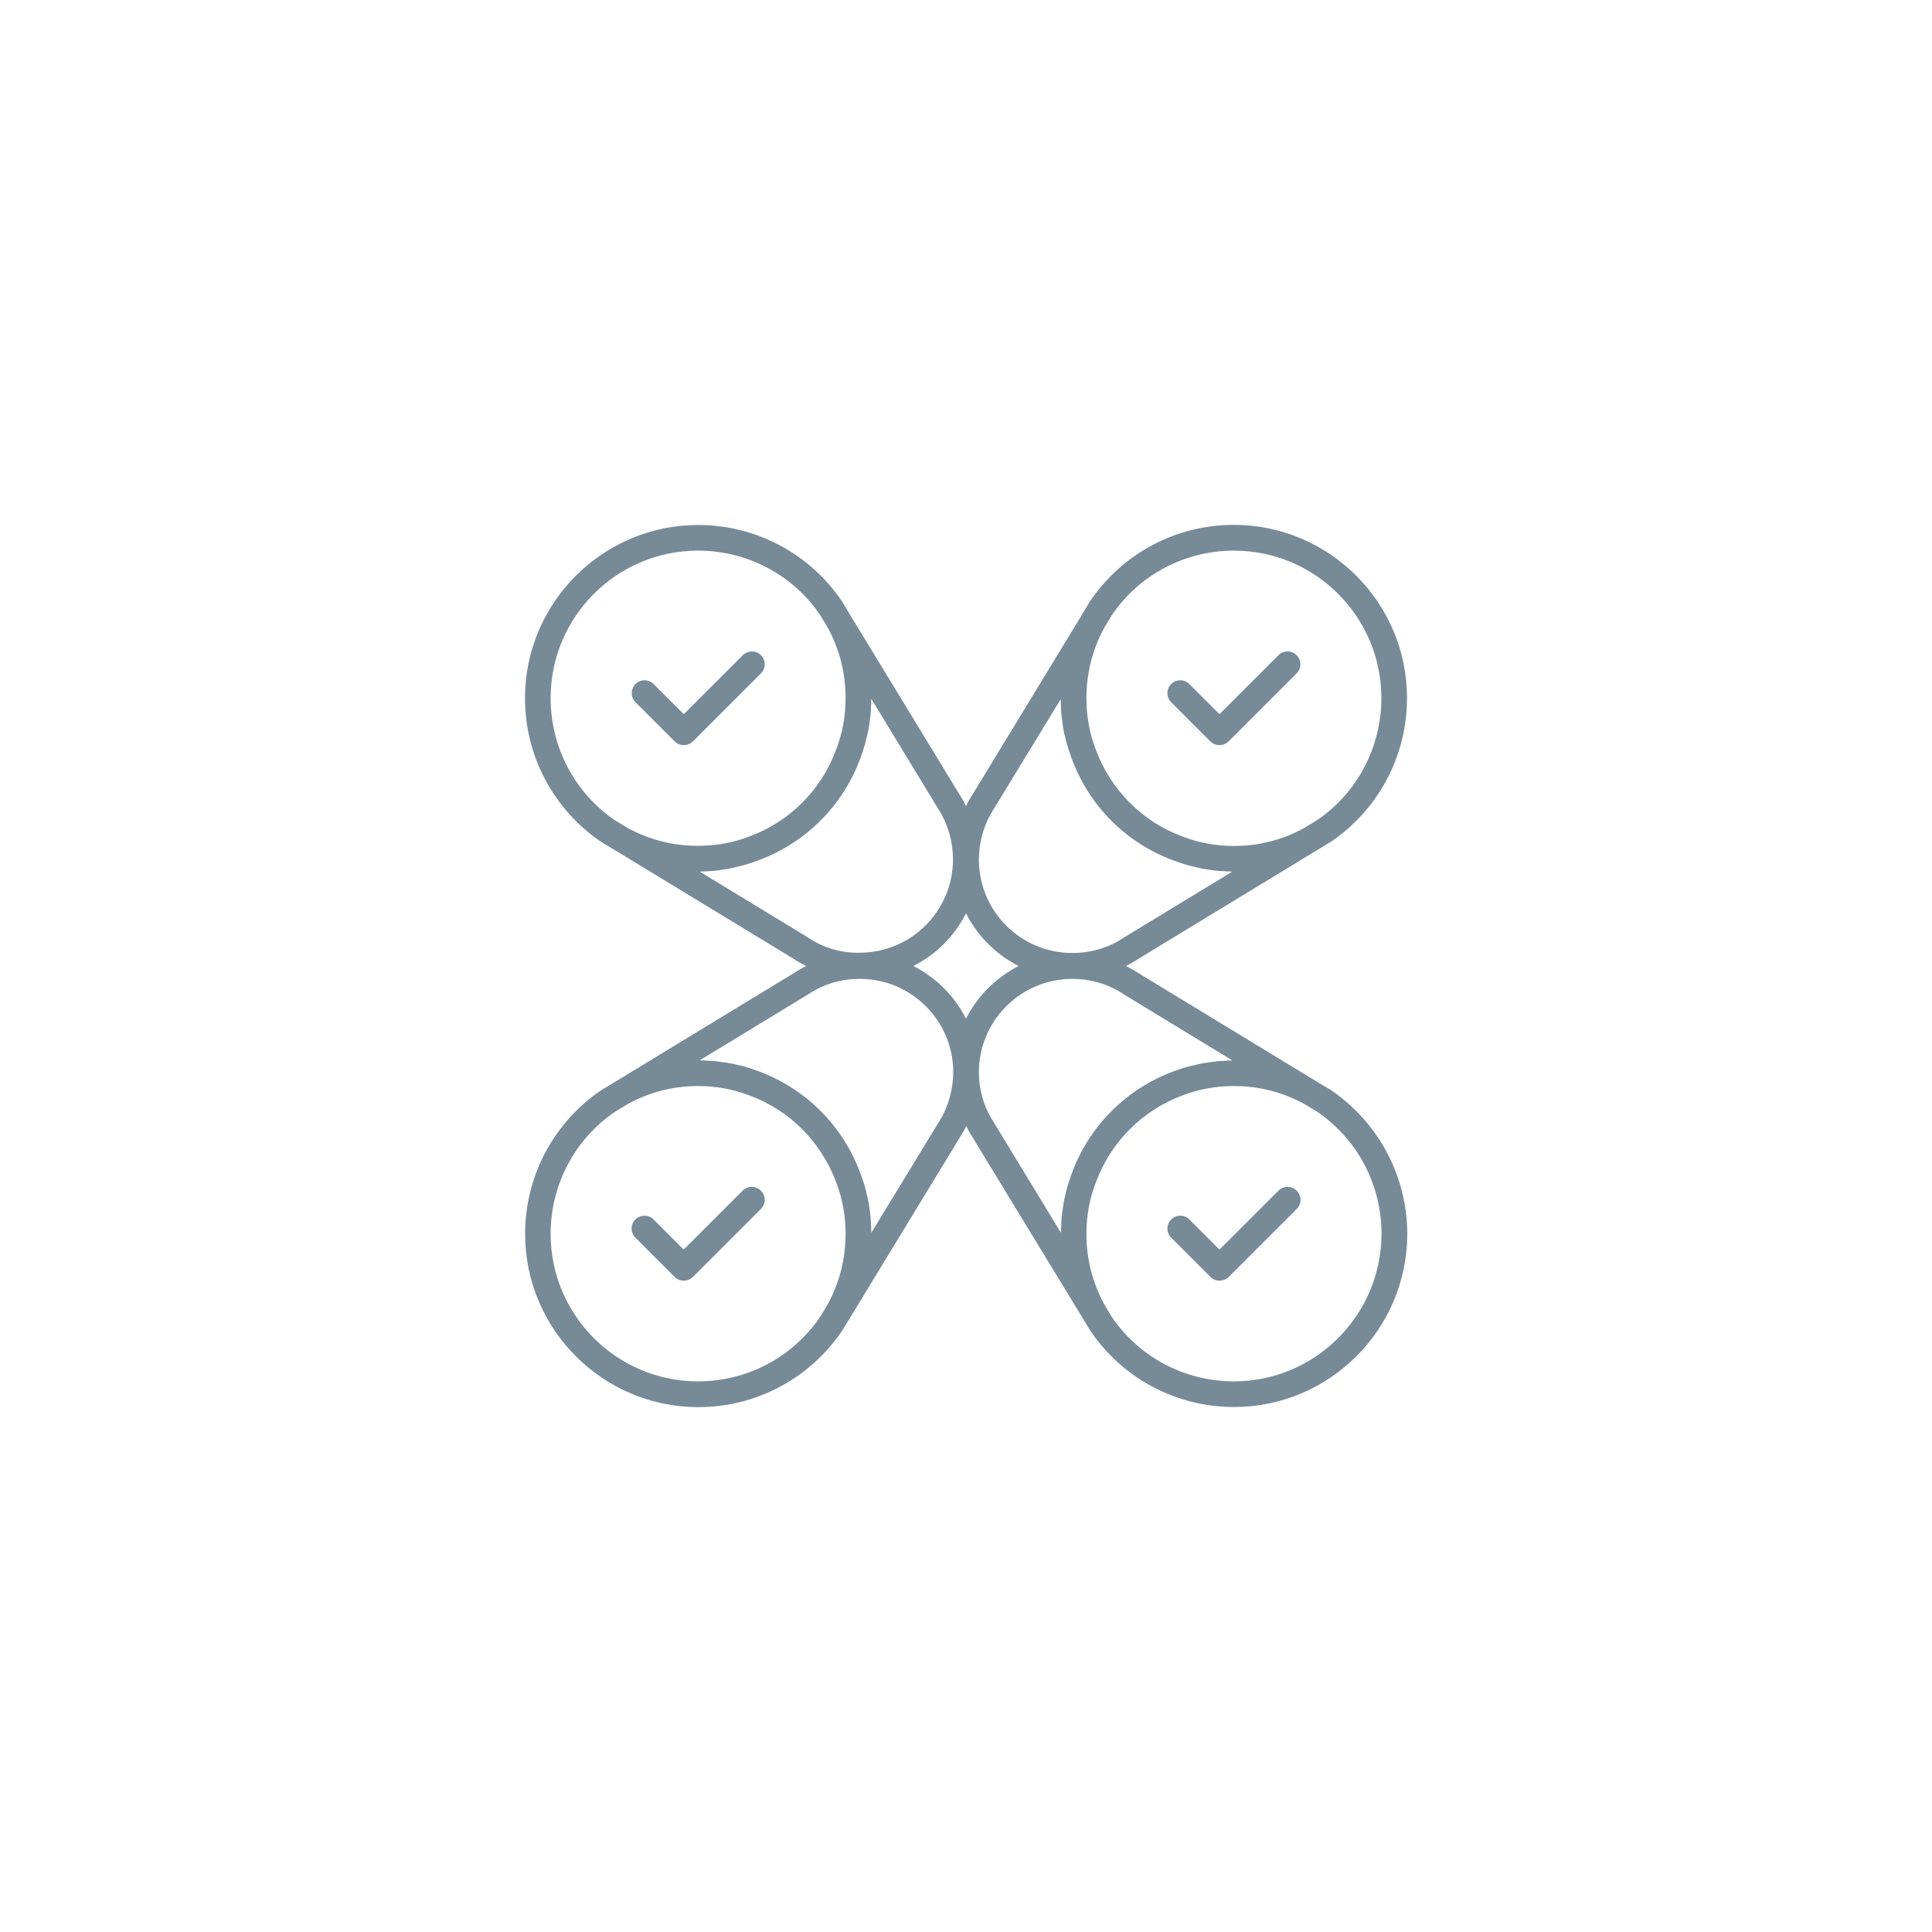 <?xml version="1.0" encoding="utf-8"?>
<!-- Generator: Adobe Illustrator 27.1.1, SVG Export Plug-In . SVG Version: 6.00 Build 0)  -->
<svg version="1.1" id="Layer_1" xmlns="http://www.w3.org/2000/svg" xmlns:xlink="http://www.w3.org/1999/xlink" x="0px" y="0px"
	 viewBox="0 0 150 150" style="enable-background:new 0 0 150 150;" xml:space="preserve">
<g>
	<path style="fill:#778A97;" d="M52.38,57.56c0.2,0.2,0.45,0.29,0.71,0.29s0.51-0.1,0.71-0.29l5.28-5.28c0.39-0.39,0.39-1.02,0-1.41
		s-1.02-0.39-1.41,0l-4.58,4.58l-2.34-2.34c-0.39-0.39-1.02-0.39-1.41,0s-0.39,1.02,0,1.41L52.38,57.56z"/>
	<path style="fill:#778A97;" d="M93.97,57.56c0.2,0.2,0.45,0.29,0.71,0.29s0.51-0.1,0.71-0.29l5.28-5.28c0.39-0.39,0.39-1.02,0-1.41
		s-1.02-0.39-1.41,0l-4.58,4.58l-2.34-2.34c-0.39-0.39-1.02-0.39-1.41,0s-0.39,1.02,0,1.41L93.97,57.56z"/>
	<path style="fill:#778A97;" d="M57.66,92.44l-4.58,4.58l-2.34-2.34c-0.39-0.39-1.02-0.39-1.41,0s-0.39,1.02,0,1.41l3.05,3.05
		c0.2,0.2,0.45,0.29,0.71,0.29s0.51-0.1,0.71-0.29l5.28-5.28c0.39-0.39,0.39-1.02,0-1.41S58.05,92.05,57.66,92.44z"/>
	<path style="fill:#778A97;" d="M103.3,84.61l-1.09-0.65c0,0,0,0,0,0l-13.83-8.41c-0.31-0.21-0.63-0.38-0.96-0.55
		c0.33-0.17,0.66-0.35,0.97-0.56l13.81-8.4l0,0l1.14-0.69c3.7-2.51,5.9-6.68,5.9-11.15c0-7.42-6.04-13.45-13.45-13.45
		c-4.49,0-8.67,2.22-11.2,5.99l-0.6,1c0,0,0,0,0,0.01l-8.82,14.49c-0.07,0.12-0.11,0.24-0.17,0.36c-0.07-0.13-0.12-0.27-0.19-0.4
		l-8.8-14.45c0,0,0,0,0,0l-0.63-1.05c-2.51-3.72-6.68-5.94-11.17-5.94c-7.42,0-13.45,6.04-13.45,13.45c0,4.48,2.21,8.65,5.95,11.18
		l1.09,0.65c0,0,0,0,0,0l13.83,8.41c0.31,0.21,0.63,0.38,0.96,0.55c-0.33,0.17-0.66,0.35-0.97,0.56l-13.81,8.4l0,0l-1.14,0.69
		c-3.7,2.51-5.9,6.68-5.9,11.15c0,7.42,6.04,13.45,13.45,13.45c4.49,0,8.67-2.22,11.2-5.99l0.6-0.99c0,0,0.01-0.01,0.01-0.01
		l8.82-14.49c0.06-0.12,0.11-0.24,0.17-0.36c0.07,0.13,0.12,0.27,0.19,0.4l8.8,14.45c0,0,0,0,0,0l0.63,1.04
		c2.51,3.72,6.68,5.94,11.17,5.94c7.42,0,13.45-6.04,13.45-13.45C109.25,91.32,107.04,87.15,103.3,84.61z M95.8,42.75
		c6.32,0,11.45,5.14,11.45,11.45c0,3.81-1.88,7.36-4.98,9.47l-1.06,0.64c-1.67,0.91-3.49,1.37-5.41,1.37
		c-1.38,0-2.72-0.24-3.98-0.73c-3.13-1.15-5.59-3.62-6.75-6.77c-0.48-1.25-0.72-2.59-0.72-3.97c0-1.93,0.46-3.77,1.38-5.46
		l0.56-0.94C88.42,44.64,91.98,42.75,95.8,42.75z M76.9,63.23l5.45-8.94c0,0.22,0.02,0.44,0.03,0.66c0.01,0.16,0.01,0.33,0.02,0.49
		c0.02,0.23,0.06,0.45,0.09,0.68c0.02,0.17,0.04,0.33,0.07,0.5c0.04,0.23,0.1,0.46,0.16,0.68c0.04,0.15,0.06,0.31,0.11,0.46
		c0.11,0.38,0.23,0.74,0.37,1.11c1.35,3.7,4.24,6.59,7.92,7.94c0.36,0.14,0.74,0.26,1.11,0.37c0.14,0.04,0.28,0.06,0.42,0.1
		c0.24,0.06,0.48,0.12,0.72,0.17c0.16,0.03,0.32,0.04,0.48,0.07c0.23,0.03,0.46,0.07,0.69,0.09c0.17,0.02,0.34,0.02,0.51,0.03
		c0.21,0.01,0.42,0.03,0.63,0.03l-8.32,5.06c-0.01,0.01-0.08,0.05-0.1,0.06c-1.17,0.79-2.55,1.2-4.01,1.2c-4,0-7.25-3.25-7.25-7.25
		C76,65.51,76.32,64.28,76.9,63.23z M79.09,75c-1.76,0.89-3.2,2.33-4.09,4.09c-0.89-1.76-2.33-3.2-4.09-4.09
		c1.76-0.89,3.2-2.33,4.09-4.09C75.89,72.67,77.33,74.11,79.09,75z M42.75,54.2c0-6.32,5.14-11.45,11.45-11.45
		c3.82,0,7.38,1.89,9.49,5.02l0.58,0.97c0.92,1.69,1.38,3.53,1.38,5.47c0,1.38-0.24,2.72-0.73,3.98c-1.15,3.14-3.61,5.61-6.76,6.76
		c-1.25,0.48-2.58,0.72-3.97,0.72c-1.92,0-3.73-0.46-5.41-1.36l-1.02-0.61C44.63,61.57,42.75,58.02,42.75,54.2z M62.73,72.79
		c-0.01-0.01-0.08-0.05-0.09-0.06l-8.32-5.06c0.21,0,0.42-0.02,0.62-0.03c0.17-0.01,0.34-0.01,0.51-0.03
		c0.24-0.02,0.47-0.06,0.7-0.1c0.16-0.02,0.31-0.04,0.47-0.07c0.26-0.05,0.51-0.11,0.76-0.18c0.13-0.03,0.25-0.05,0.38-0.09
		c0.37-0.11,0.74-0.23,1.11-0.37c3.69-1.36,6.58-4.25,7.93-7.94c0.14-0.37,0.26-0.74,0.37-1.12c0.04-0.15,0.07-0.3,0.11-0.46
		c0.06-0.23,0.12-0.46,0.16-0.69c0.03-0.16,0.05-0.33,0.07-0.5c0.03-0.23,0.07-0.45,0.09-0.68c0.02-0.16,0.02-0.33,0.02-0.49
		c0.01-0.22,0.03-0.44,0.03-0.66l5.42,8.91c0.6,1.09,0.92,2.32,0.92,3.55c0,4-3.25,7.25-7.25,7.25C65.29,74,63.91,73.58,62.73,72.79
		z M54.2,107.25c-6.32,0-11.45-5.14-11.45-11.45c0-3.81,1.88-7.36,4.98-9.47l1.06-0.64c1.67-0.91,3.49-1.37,5.41-1.37
		c1.38,0,2.72,0.24,3.98,0.73c3.14,1.15,5.59,3.62,6.75,6.77c0.48,1.25,0.72,2.59,0.72,3.97c0,1.93-0.46,3.77-1.38,5.46l-0.56,0.94
		C61.58,105.36,58.02,107.25,54.2,107.25z M73.1,86.77l-5.45,8.94c0-0.22-0.02-0.44-0.03-0.67c-0.01-0.16-0.01-0.33-0.02-0.49
		c-0.02-0.23-0.06-0.46-0.09-0.69c-0.02-0.16-0.04-0.33-0.07-0.49c-0.04-0.24-0.1-0.47-0.16-0.7c-0.04-0.15-0.06-0.3-0.1-0.44
		c-0.11-0.38-0.23-0.75-0.37-1.11c-1.35-3.7-4.24-6.59-7.92-7.95c-0.36-0.14-0.74-0.26-1.11-0.37c-0.14-0.04-0.29-0.07-0.44-0.1
		c-0.23-0.06-0.47-0.12-0.71-0.16c-0.17-0.03-0.34-0.05-0.52-0.07c-0.22-0.03-0.43-0.07-0.65-0.09c-0.19-0.02-0.37-0.02-0.56-0.03
		c-0.19-0.01-0.38-0.03-0.57-0.03l8.32-5.06c0.01-0.01,0.08-0.05,0.1-0.06c1.16-0.79,2.55-1.2,4.01-1.2c4,0,7.25,3.25,7.25,7.25
		C74,84.49,73.68,85.72,73.1,86.77z M76,83.25c0-4,3.25-7.25,7.25-7.25c1.46,0,2.84,0.42,4.02,1.21c0.01,0.01,0.08,0.05,0.09,0.06
		l8.32,5.06c-0.19,0-0.38,0.02-0.57,0.03c-0.19,0.01-0.38,0.01-0.56,0.03c-0.22,0.02-0.43,0.06-0.65,0.09
		c-0.17,0.02-0.35,0.04-0.52,0.07c-0.24,0.04-0.47,0.1-0.7,0.16c-0.15,0.04-0.3,0.06-0.44,0.1c-0.37,0.1-0.74,0.23-1.1,0.36
		c-3.69,1.36-6.58,4.25-7.93,7.94c-0.14,0.37-0.26,0.74-0.37,1.12c-0.04,0.14-0.07,0.29-0.1,0.44c-0.06,0.24-0.12,0.47-0.16,0.71
		c-0.03,0.16-0.04,0.33-0.07,0.49c-0.03,0.23-0.07,0.45-0.09,0.69c-0.02,0.16-0.02,0.33-0.02,0.49c-0.01,0.22-0.03,0.44-0.03,0.66
		l-5.42-8.91C76.32,85.72,76,84.49,76,83.25z M95.8,107.25c-3.82,0-7.38-1.89-9.49-5.02l-0.58-0.97c-0.92-1.69-1.38-3.53-1.38-5.47
		c0-1.38,0.24-2.72,0.73-3.98c1.15-3.14,3.61-5.61,6.75-6.77c1.25-0.48,2.59-0.72,3.97-0.72c1.92,0,3.73,0.46,5.41,1.36l1.02,0.61
		c3.15,2.13,5.03,5.68,5.03,9.5C107.25,102.11,102.11,107.25,95.8,107.25z"/>
	<path style="fill:#778A97;" d="M99.26,92.44l-4.58,4.58l-2.34-2.34c-0.39-0.39-1.02-0.39-1.41,0s-0.39,1.02,0,1.41l3.05,3.05
		c0.2,0.2,0.45,0.29,0.71,0.29s0.51-0.1,0.71-0.29l5.28-5.28c0.39-0.39,0.39-1.02,0-1.41S99.65,92.05,99.26,92.44z"/>
</g>
</svg>
